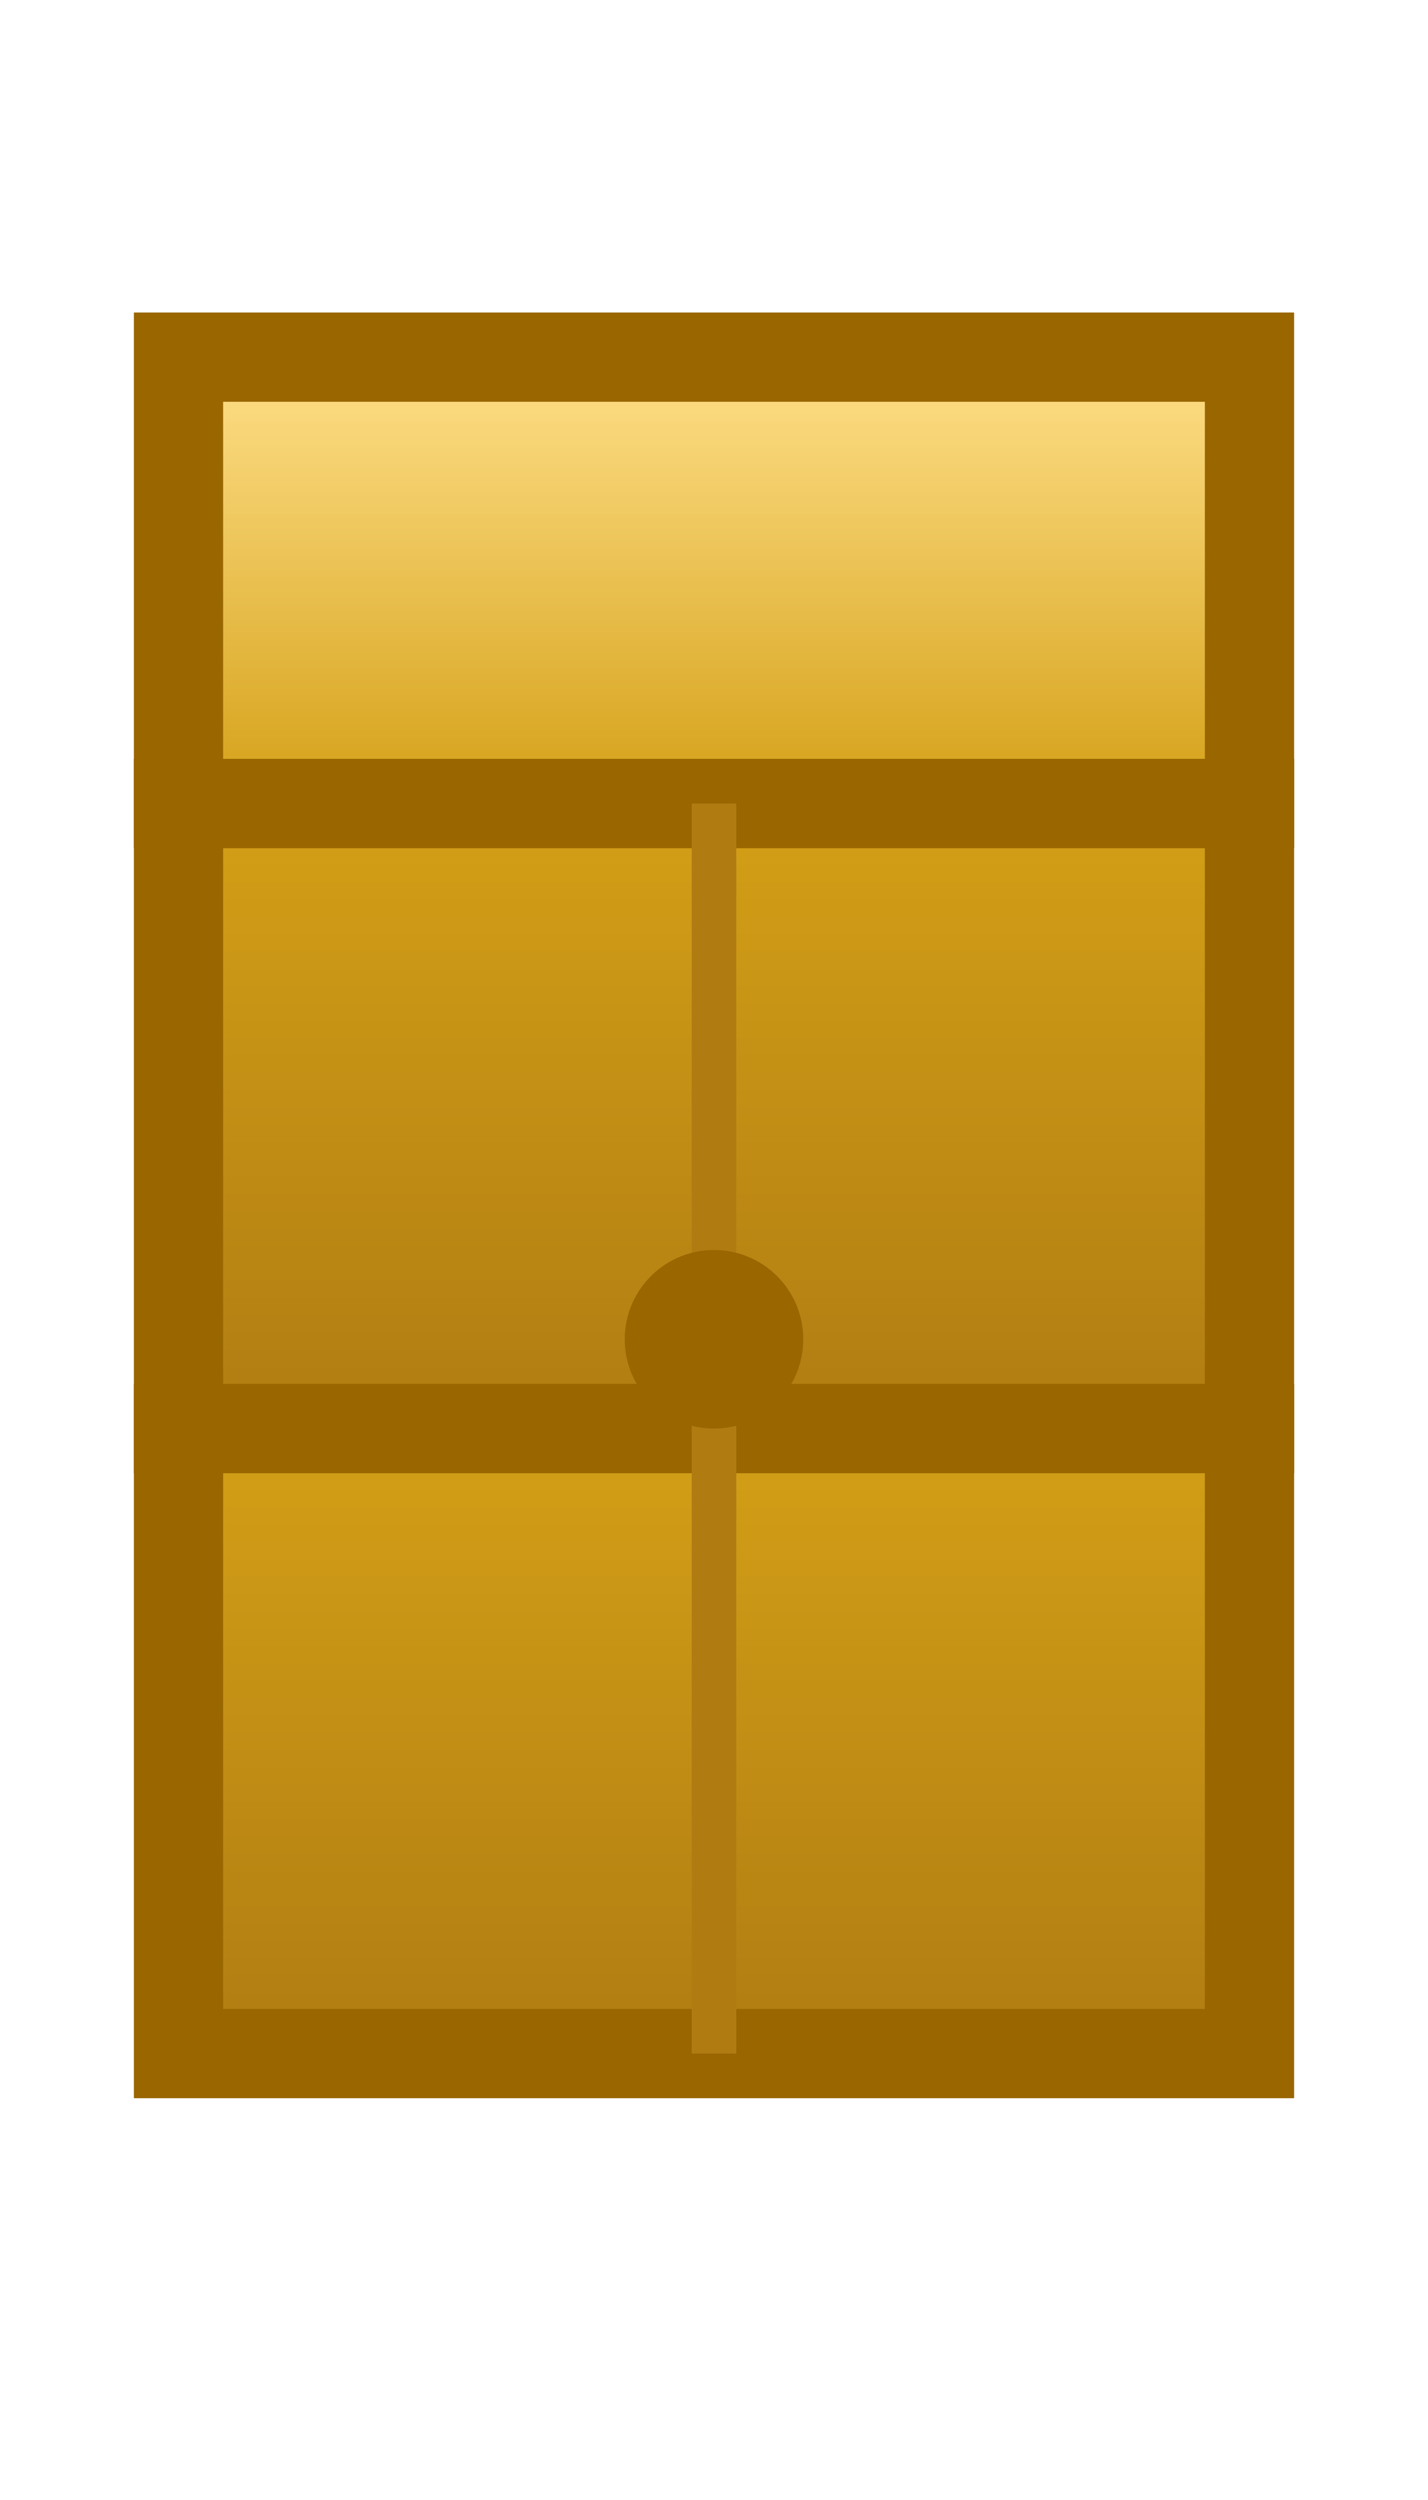 <svg xmlns="http://www.w3.org/2000/svg" width="32" height="56">
  <defs>
    <linearGradient id="chestLid" x1="0" y1="0" x2="0" y2="1">
      <stop offset="0%" stop-color="#ffe08a"/>
      <stop offset="100%" stop-color="#d4a017"/>
    </linearGradient>
    <linearGradient id="chestBody" x1="0" y1="0" x2="0" y2="1">
      <stop offset="0%" stop-color="#d4a017"/>
      <stop offset="100%" stop-color="#b07c12"/>
    </linearGradient>
  </defs>
  <!-- Lid -->
  <rect x="4" y="8" width="24" height="10" fill="url(#chestLid)" stroke="#996600" stroke-width="2"/>
  <!-- Upper body -->
  <rect x="4" y="18" width="24" height="14" fill="url(#chestBody)" stroke="#996600" stroke-width="2"/>
  <!-- Lower extension -->
  <rect x="4" y="32" width="24" height="14" fill="url(#chestBody)" stroke="#996600" stroke-width="2"/>
  <line x1="16" y1="18" x2="16" y2="46" stroke="#b07c12" stroke-width="1"/>
  <circle cx="16" cy="30" r="2" fill="#996600"/>
</svg>
